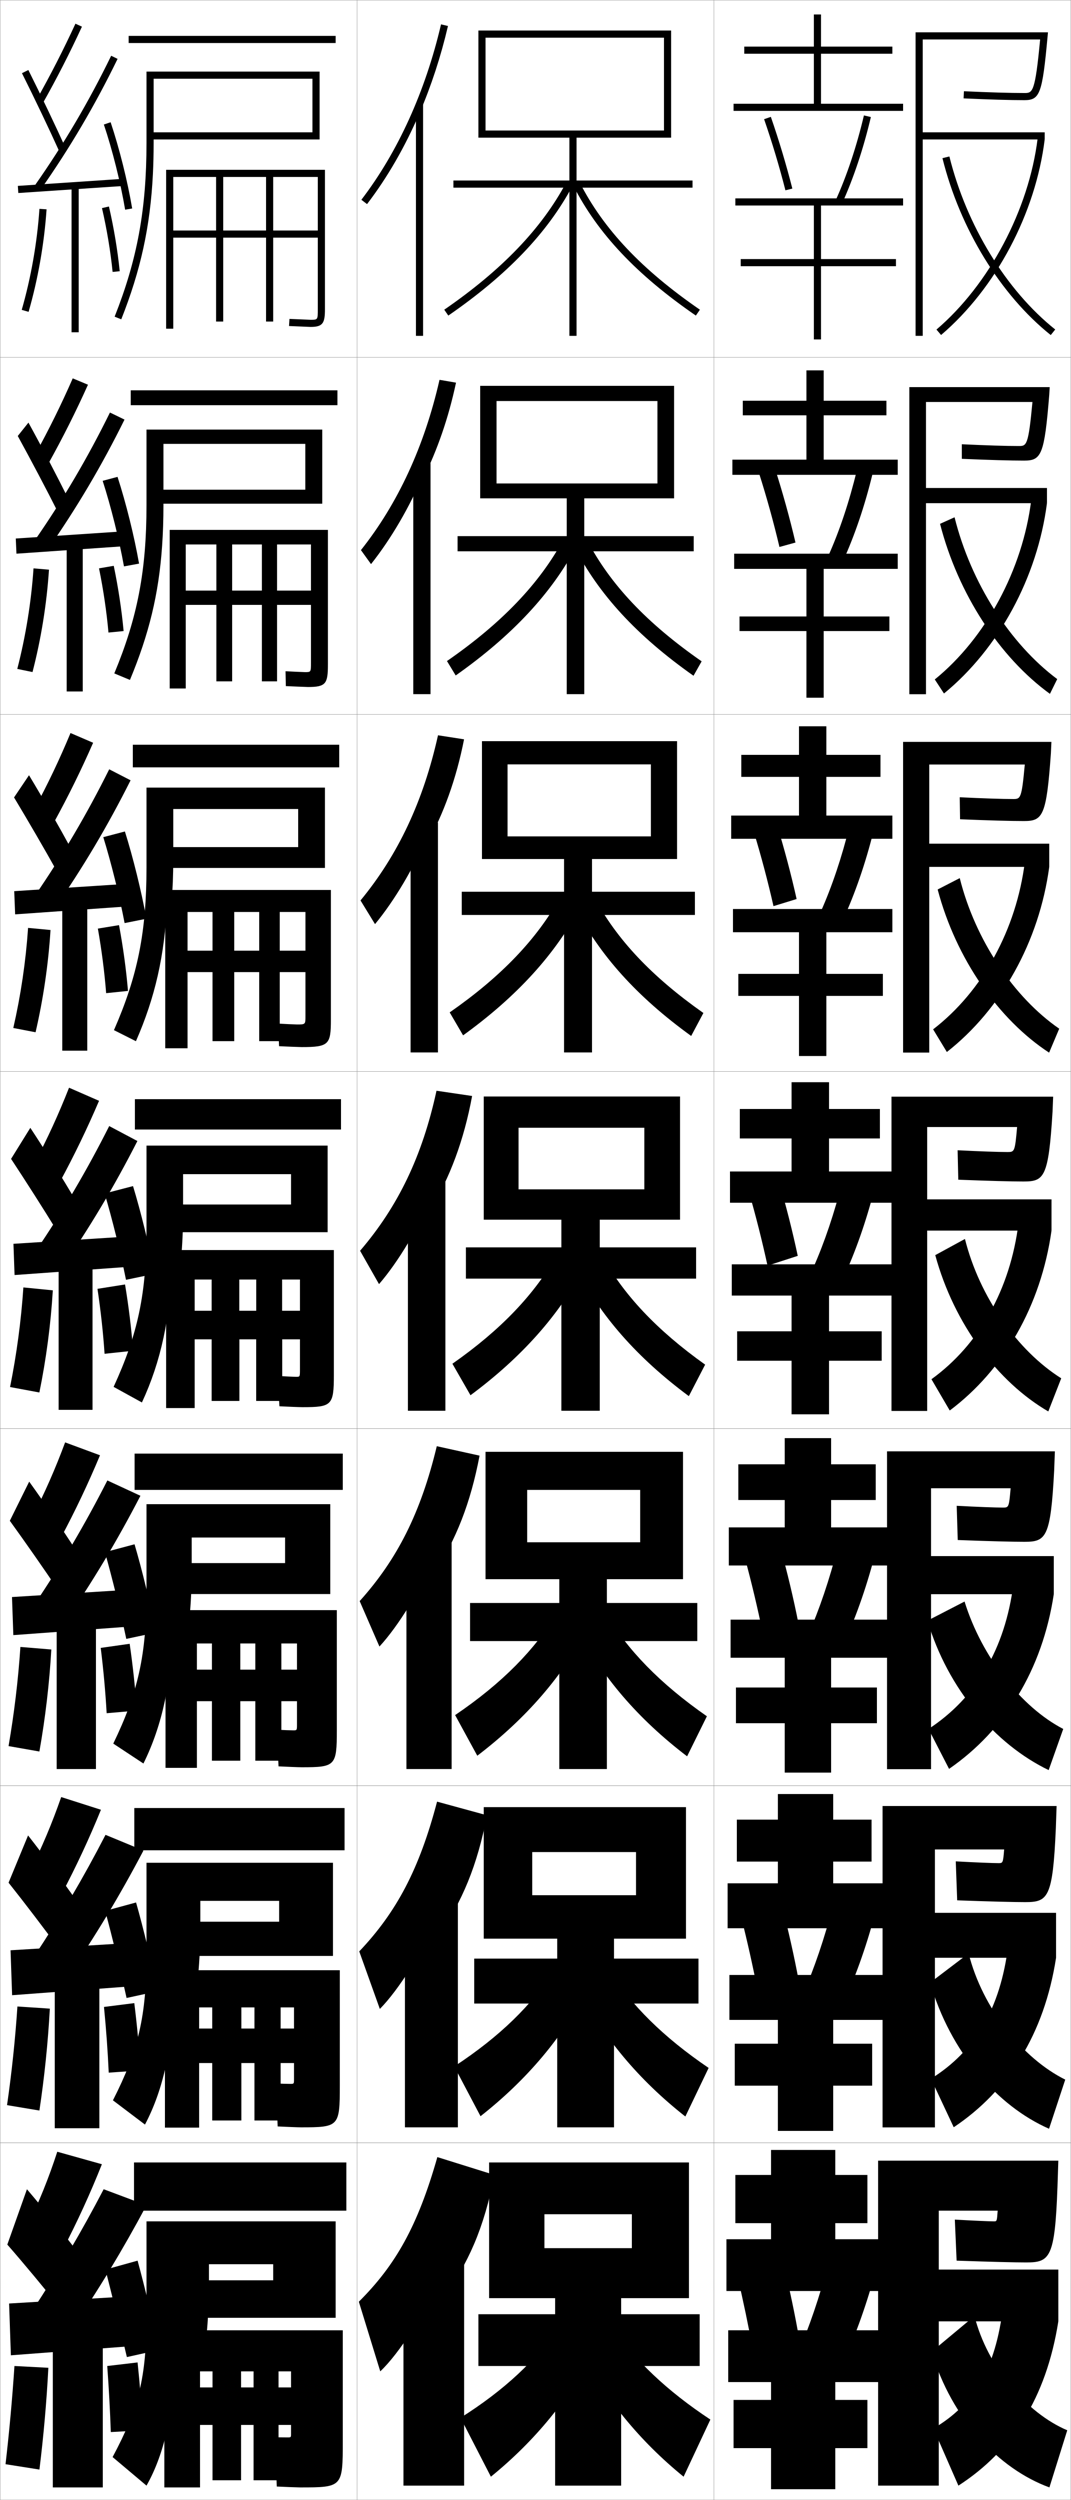 <?xml version="1.0" encoding="utf-8"?>
<!-- Generator: Adobe Illustrator 11 Build 225, SVG Export Plug-In . SVG Version: 6.0.0 Build 78)  -->
<!DOCTYPE svg PUBLIC "-//W3C//DTD SVG 1.0//EN"    "http://www.w3.org/TR/2001/REC-SVG-20010904/DTD/svg10.dtd">
<svg  xmlns="http://www.w3.org/2000/svg" xmlns:xlink="http://www.w3.org/1999/xlink" xmlns:a="http://ns.adobe.com/AdobeSVGViewerExtensions/3.0/"
	 width="300.1" height="700.1" viewBox="0 0 300.1 700.1"
	 overflow="visible" enable-background="new 0 0 300.1 700.1" xml:space="preserve">
		<g id="glyphs">
			<g>
				<rect x="0.05" y="0.05" fill="none" stroke="#999999" stroke-width="0.1" width="100" height="100"/> 
				<rect x="0.05" y="100.05" fill="none" stroke="#999999" stroke-width="0.1" width="100" height="100"/> 
				<rect x="0.05" y="200.05" fill="none" stroke="#999999" stroke-width="0.1" width="100" height="100"/> 
				<rect x="0.05" y="300.05" fill="none" stroke="#999999" stroke-width="0.1" width="100" height="100"/> 
				<rect x="0.05" y="400.05" fill="none" stroke="#999999" stroke-width="0.1" width="100" height="100"/> 
				<rect x="0.05" y="500.05" fill="none" stroke="#999999" stroke-width="0.1" width="100" height="100"/> 
				<rect x="0.05" y="600.05" fill="none" stroke="#999999" stroke-width="0.1" width="100" height="100"/> 
				<rect x="100.05" y="0.05" fill="none" stroke="#999999" stroke-width="0.1" width="100" height="100"/> 
				<rect x="100.05" y="100.05" fill="none" stroke="#999999" stroke-width="0.1" width="100" height="100"/> 
				<rect x="100.05" y="200.05" fill="none" stroke="#999999" stroke-width="0.1" width="100" height="100"/> 
				<rect x="100.05" y="300.05" fill="none" stroke="#999999" stroke-width="0.1" width="100" height="100"/> 
				<rect x="100.05" y="400.05" fill="none" stroke="#999999" stroke-width="0.1" width="100" height="100"/> 
				<rect x="100.05" y="500.05" fill="none" stroke="#999999" stroke-width="0.1" width="100" height="100"/> 
				<rect x="100.05" y="600.05" fill="none" stroke="#999999" stroke-width="0.1" width="100" height="100"/> 
				<rect x="200.05" y="0.05" fill="none" stroke="#999999" stroke-width="0.1" width="100" height="100"/> 
				<rect x="200.05" y="100.05" fill="none" stroke="#999999" stroke-width="0.1" width="100" height="100"/> 
				<rect x="200.05" y="200.05" fill="none" stroke="#999999" stroke-width="0.1" width="100" height="100"/> 
				<rect x="200.05" y="300.05" fill="none" stroke="#999999" stroke-width="0.1" width="100" height="100"/> 
				<rect x="200.05" y="400.05" fill="none" stroke="#999999" stroke-width="0.1" width="100" height="100"/> 
				<rect x="200.05" y="500.05" fill="none" stroke="#999999" stroke-width="0.1" width="100" height="100"/> 
				<rect x="200.05" y="600.05" fill="none" stroke="#999999" stroke-width="0.1" width="100" height="100"/> 
			</g>
			<g>
				<path d="M10.179,28.059l1.742,0.982c4.014-7.112,7.624-14.169,11.037-21.572
					l-1.816-0.838C17.752,13.984,14.166,20.993,10.179,28.059z"/>
				<path d="M6.155,20.498c3.513,7.014,7.725,15.84,10.482,21.963l1.824-0.822
					c-2.768-6.145-6.994-15-10.518-22.036L6.155,20.498z"/>
				<path d="M9.731,51.975L11.368,53.125C19.597,41.409,26.656,29.425,32.949,16.487
					l-1.799-0.875C24.904,28.453,17.898,40.348,9.731,51.975z"/>
				
					<rect x="18.799" y="37.266" transform="matrix(-0.067 -0.998 0.998 -0.067 -30.798 75.311)" width="2.001" height="29.568"/> 
				<path d="M29.102,34.867c2.436,7.277,4.664,16.193,5.962,23.85l1.973-0.334
					c-1.314-7.752-3.572-16.78-6.038-24.15L29.102,34.867z"/>
				<path d="M6.089,86.773l1.922,0.553c2.645-9.195,4.386-19.123,5.037-28.708
					l-1.996-0.136C10.411,67.929,8.694,77.712,6.089,86.773z"/>
				<rect x="20.05" y="52.05" width="2" height="41"/> 
				<path d="M28.575,58.275c1.367,5.918,2.397,12.099,2.979,17.875l1.99-0.201
					c-0.591-5.858-1.636-12.125-3.021-18.125L28.575,58.275z"/>
			</g>
			<g>
				<g>
					<path d="M9.833,127.307l3.785,2.402c4.021-7.222,7.651-14.456,11.031-21.977
						l-4.264-1.782C17.168,113.286,13.716,120.288,9.833,127.307z"/>
					<path d="M4.979,122.09c3.681,6.705,8.225,15.306,11.235,21.302l2.937-3.685
						c-2.969-5.997-7.416-14.527-11.181-21.364L4.979,122.09z"/>
					<path d="M9.626,151.488l3.697,2.458c8.185-11.705,15.216-23.593,21.567-36.448
						l-4.082-1.979C24.573,128.196,17.652,139.943,9.626,151.488z"/>
					<polygon points="4.419,150.802 4.614,155.048 34.698,152.965 34.585,148.801 "/>
					<path d="M28.768,134.648c2.327,7.223,4.612,16.396,5.969,23.958l4.227-0.778
						c-1.349-7.688-3.649-16.957-6.032-24.292L28.768,134.648z"/>
					<path d="M4.841,187.32l4.268,0.877c2.397-9.235,3.988-19.085,4.614-28.674
						l-4.33-0.363C8.756,168.583,7.189,178.241,4.841,187.32z"/>
					<rect x="18.684" y="152.467" width="4.5" height="41.167"/> 
					<path d="M27.746,159.154c1.215,5.966,2.13,12.167,2.649,17.98l4.242-0.418
						c-0.544-5.888-1.503-12.231-2.767-18.271L27.746,159.154z"/>
				</g>
				<g>
					<path d="M9.618,226.556l5.453,3.821c4.029-7.33,7.677-14.741,11.024-22.381
						l-6.336-2.726C16.717,212.587,13.397,219.582,9.618,226.556z"/>
					<path d="M3.936,223.307c3.85,6.396,8.725,14.772,11.988,20.642l4.05-6.172
						c-3.171-5.85-7.838-14.055-11.845-20.691L3.936,223.307z"/>
					<path d="M9.653,251l5.383,3.767c8.141-11.694,15.144-23.487,21.554-36.259
						l-5.99-3.083C24.373,227.938,17.538,239.538,9.653,251z"/>
					<polygon points="3.987,249.551 4.243,256.049 34.91,253.882 34.82,247.551 "/>
					<path d="M28.941,234.429c2.218,7.168,4.56,16.599,5.975,24.066l6.107-1.223
						c-1.383-7.625-3.725-17.133-6.025-24.435L28.941,234.429z"/>
					<path d="M3.725,287.866l6.24,1.201c2.15-9.274,3.591-19.048,4.191-28.639
						l-6.289-0.591C7.233,269.237,5.815,278.769,3.725,287.866z"/>
					<rect x="17.449" y="252.883" width="7" height="41.334"/> 
					<path d="M27.424,260.033c1.062,6.015,1.863,12.234,2.319,18.084l6.119-0.634
						c-0.498-5.918-1.371-12.338-2.514-18.417L27.424,260.033z"/>
				</g>
				<g>
					<path d="M19.346,304.59c-2.87,7.299-6.057,14.287-9.731,21.214l7.121,5.241
						c4.038-7.439,7.704-15.027,11.019-22.785L19.346,304.59z"/>
					<path d="M3.103,324.523c4.018,6.087,9.225,14.239,12.741,19.981l5.162-8.66
						c-3.372-5.702-8.26-13.582-12.509-20.019L3.103,324.523z"/>
					<path d="M9.891,350.513l7.068,5.074c8.097-11.683,15.072-23.38,21.54-36.068
						l-7.898-4.188C24.384,327.682,17.634,339.133,9.891,350.513z"/>
					<polygon points="3.767,348.301 4.083,357.049 35.333,354.799 35.267,346.301 "/>
					<path d="M29.325,334.209c2.109,7.113,4.508,16.802,5.981,24.175l7.986-1.667
						c-1.417-7.561-3.802-17.309-6.019-24.576L29.325,334.209z"/>
					<path d="M6.551,360.516c-0.63,9.376-1.898,18.781-3.731,27.896l8.211,1.526
						c1.903-9.314,3.193-19.011,3.769-28.604L6.551,360.516z"/>
					<rect x="16.425" y="353.3" width="9.5" height="41.5"/> 
					<path d="M27.312,360.912c0.909,6.062,1.596,12.302,1.989,18.188L37.298,378.25
						c-0.451-5.947-1.239-12.443-2.261-18.562L27.312,360.912z"/>
				</g>
				<g>
					<path d="M8.926,425.052l8.081,5.662c4.046-7.549,7.73-15.314,11.013-23.191
						l-9.772-3.613C15.55,411.19,12.497,418.171,8.926,425.052z"/>
					<path d="M2.752,425.866c4.186,5.777,9.724,13.705,13.494,19.32l5.107-10.939
						c-3.573-5.555-8.682-13.109-13.172-19.346L2.752,425.866z"/>
					<path d="M9.61,449.358l8.212,5.383c8.054-11.672,15.001-23.273,21.527-35.879
						l-9.266-4.291C23.877,426.758,17.212,438.062,9.61,449.358z"/>
					<polygon points="35.572,455.55 35.527,445.218 3.361,447.218 3.738,457.882 "/>
					<path d="M29.4,434.655c2,7.059,4.455,17.006,5.987,24.283l8.324-1.777
						c-1.451-7.496-3.879-17.484-6.013-24.717L29.4,434.655z"/>
					<path d="M2.396,488.958l8.641,1.518c1.656-9.354,2.796-18.973,3.346-28.57
						l-8.666-0.711C5.091,470.546,3.972,479.825,2.396,488.958z"/>
					<rect x="15.883" y="453.716" width="11" height="41.668"/> 
					<path d="M28.225,461.458c0.757,6.109,1.329,12.369,1.66,18.293l8.455-0.734
						c-0.404-5.977-1.106-12.549-2.007-18.709L28.225,461.458z"/>
				</g>
				<g>
					<path d="M8.238,524.301l9.041,6.081c4.054-7.658,7.757-15.6,11.006-23.596
						l-11.136-3.557C14.624,510.491,11.705,517.466,8.238,524.301z"/>
					<path d="M2.401,527.208c4.354,5.468,10.224,13.171,14.247,18.66l5.054-13.22
						c-3.775-5.407-9.104-12.637-13.836-18.673L2.401,527.208z"/>
					<path d="M9.33,548.204l9.356,5.691c8.01-11.662,14.929-23.168,21.514-35.689
						l-10.633-4.396C23.371,525.834,16.791,536.989,9.33,548.204z"/>
					<polygon points="35.811,556.3 35.789,544.134 2.956,546.134 3.394,558.716 "/>
					<path d="M29.475,535.103c1.892,7.004,4.403,17.208,5.994,24.392l8.662-1.889
						c-1.485-7.433-3.956-17.661-6.006-24.858L29.475,535.103z"/>
					<path d="M1.973,589.504l9.07,1.509c1.409-9.394,2.399-18.936,2.923-28.535
						l-9.083-0.605C4.26,571.201,3.291,580.354,1.973,589.504z"/>
					<rect x="15.342" y="554.133" width="12.5" height="41.834"/> 
					<path d="M29.137,562.004c0.604,6.157,1.062,12.437,1.33,18.396l8.915-0.617
						c-0.357-6.005-0.974-12.655-1.753-18.854L29.137,562.004z"/>
				</g>
			</g>
			<g>
				<path d="M7.55,623.55l10,6.5c4.062-7.768,7.784-15.886,11-24l-12.5-3.5
					C13.698,609.793,10.912,616.76,7.55,623.55z"/>
				<path d="M2.05,628.55c4.521,5.159,10.724,12.638,15,18l5-15.5
					c-3.977-5.259-9.525-12.163-14.5-18L2.05,628.55z"/>
				<g>
					<path d="M9.05,647.05l10.5,6c7.966-11.651,14.856-23.062,21.5-35.5l-12-4.5
						C22.864,624.91,16.369,635.917,9.05,647.05z"/>
				</g>
				<polygon points="36.05,657.05 36.05,643.05 2.55,645.05 3.05,659.55 "/>
				<g>
					<path d="M29.55,635.55c1.783,6.949,4.351,17.411,6,24.5l9-2
						c-1.52-7.368-4.032-17.837-6-25L29.55,635.55z"/>
				</g>
				<path d="M1.55,690.05l9.5,1.5c1.162-9.433,2.002-18.897,2.5-28.5l-9.5-0.5
					C3.43,671.855,2.61,680.882,1.55,690.05z"/>
				<rect x="14.8" y="654.55" width="14" height="42"/> 
				<g>
					<path d="M30.05,662.55c0.452,6.205,0.794,12.504,1,18.5l9-0.5
						c-0.311-6.034-0.842-12.761-1.5-19L30.05,662.55z"/>
				</g>
			</g>
			<g>
				<rect x="36.05" y="10.05" width="58" height="2"/> 
				<path d="M42.843,48.76c0.14-2.806,0.207-5.7,0.207-8.71v-18h44.5v15h-44.5v2h46.5v-19
					h-48.5v20c0,18.544-2.587,32.633-8.93,48.632l1.859,0.737
					C39.392,75.768,42.112,63.49,42.843,48.76L42.843,48.76z"/>
				<path d="M76.55,49.55h12.5v15h-40.5v2h40.5v20c0,3,0,3-2,3l-5.939-0.248l-0.122,1.996
					l6.062,0.252c3.475,0,4-1.126,4-5v-39h-44.5v44.5h2v-42.5h12v40.5h2v-40.5h12v40.5h2V49.55z"/>
			</g>
			<path d="M51.3,337.3h-3.25v7.75h3.146c0.062-1.721,0.104-3.464,0.104-5.25V337.3z"/>
			<rect x="59.3" y="375.05" width="7.75" height="17.25"/> 
			<path d="M79.05,385.378c-0.416-0.024-0.835-0.051-1.25-0.078l0.412,7h0.838V385.378z"/>
			<path d="M79.05,385.378v-10.328h-7.25v17.25h6.412l-0.412-7
				C78.214,385.327,78.634,385.354,79.05,385.378z"/>
			<path d="M50.696,352.904c0.088-0.938,0.165-1.893,0.235-2.854h-4.381v20.702
				c0.947-5.485,1.499-11.378,1.646-17.848H50.696z"/>
			<g>
				<rect x="37.55" y="605.55" width="59.5" height="13.5"/> 
				<path d="M57.55,657.05c0.643-5.481,1-11.338,1-17.5v-5.5h18v4.5h-23.5v10.5h41v-27h-53v26.5
					c0,17.234-2.191,25.832-9.5,39.5l9.5,8c5.155-9.06,8-21.787,8-39H57.55z"/>
				<path d="M81.55,679.05v2.5c0,0.984-0.023,1-1,1c-0.844,0-2.523-0.029-3.5-0.05l0.5,13.8
					c2.279,0.108,5.774,0.25,6.5,0.25c11.938,0,12-0.073,12-13v-31h-50v44h10v-32.5h3.5v30.5h8v-30.5h3.5v30.5h7
					v-30.5h3.5v4.5h-25.5v10.5H81.55z"/>
			</g>
			<g>
				<g>
					<rect x="37.633" y="506.3" width="58.917" height="11.833"/> 
					<path d="M55.265,555.668c0.558-5.036,0.868-10.398,0.868-16.035v-7.333h22.083
						v5.833H51.383v9.583h41.917v-26.083H41.049v25.5
						c0,17.452-2.257,26.966-9.405,41.021l8.977,6.79
						c5.198-9.824,8.022-22.478,8.144-39.276H55.265z"/>
					<path d="M82.383,577.716v4.501c0,1.315-0.026,1.333-1,1.333
						c-0.824,0-2.718-0.056-4.083-0.117l0.5,12.033
						c2.375,0.113,5.676,0.251,6.5,0.251c10.688,0,10.917-0.227,10.917-11.667v-32.334
						H46.216v44.084h9.583v-33.667h3.667v31.667h8.167v-31.667h3.667v31.667h7.333
						v-31.667h3.75v5.917H55.549v9.666H82.383z"/>
				</g>
				<g>
					<rect x="37.716" y="407.05" width="58.333" height="10.166"/> 
					<path d="M52.98,454.286c0.475-4.59,0.736-9.459,0.736-14.57v-9.166h26.167
						v7.166H49.716v8.667h42.833v-25.167h-51.5v24.5c0,17.671-2.323,28.1-9.31,42.544
						l8.453,5.579c5.241-10.59,8.044-23.167,8.288-39.553H52.98z"/>
					<path d="M83.216,476.383v6.501c0,1.646-0.029,1.666-1,1.666
						c-0.804,0-2.913-0.081-4.667-0.184l0.5,10.267c2.471,0.118,5.578,0.251,6.5,0.251
						c9.438,0,9.833-0.379,9.833-10.334v-33.667h-48v44.167h8.792v-34.834h4.208v32.834
						h7.958v-32.834h4.208v32.834h7.292v-32.834h4.375v7.334H55.05v8.833H83.216z"/>
				</g>
				<g>
					<rect x="37.8" y="307.8" width="57.75" height="8.5"/> 
					<path d="M91.8,320.8h-50.75v23.5c0,17.889-2.389,29.232-9.215,44.065l7.93,4.369
						c5.283-11.355,8.066-23.857,8.432-39.83h2.5
						c0.391-4.144,0.604-8.519,0.604-13.104v-11h30.25v8.5h-33.5v7.75h43.75V320.8z"/>
					<path d="M84.05,375.05v8.5c0,1.979-0.031,2-1,2c-0.784,0-3.107-0.106-5.25-0.25l0.5,8.5
						c2.567,0.122,5.48,0.25,6.5,0.25c8.188,0,8.75-0.531,8.75-9v-35h-47v44.25h8v-36h4.75v34h7.75v-34h4.75v34
						h7.25v-34h5v8.75h-29.5v8H84.05z"/>
				</g>
			</g>
			<g>
				<rect x="37.216" y="208.55" width="57.833" height="6.333"/> 
				<path d="M91.05,220.55h-50v22.333c0,18.107-2.455,30.366-9.12,45.588l6.157,3.098
					c5.304-12.067,8.073-23.937,8.722-38.664h1.25
					c0.321-3.886,0.491-7.964,0.491-12.271v-14.083h35v10.667H46.383v5.833h44.667
					V220.55z"/>
				<path d="M85.591,272.217v12.333c0,2.319-0.021,2.333-2.333,2.333
					c-0.522,0-3.926-0.153-5.354-0.249l0.292,6.332
					c1.711,0.081,5.674,0.25,6.354,0.25c7.617,0,8.167-0.729,8.167-7.667
					v-36.333H46.3v44.333h6.25v-38.167h7v36.167h6.083v-36.167h7v36.167h5.75v-36.167
					h7.208v10.833H52.55v6H85.591z"/>
			</g>
			<g>
				<rect x="36.633" y="109.299" width="57.917" height="4.167"/> 
				<path d="M44.716,137.133v3.917h45.583v-20.75H41.049v21.166
					c0,18.326-2.521,31.5-9.024,47.11l4.385,1.827
					c5.324-12.779,8.079-24.017,9.012-37.499l0,0
					c0.251-3.628,0.377-7.41,0.377-11.438l0-17.167h39.75v12.833H44.716z"/>
				<path d="M87.133,169.383v16.166c0,2.66-0.01,2.667-1.667,2.667
					c-0.261,0-4.745-0.201-5.459-0.249l0.085,4.164
					c0.855,0.041,5.868,0.251,6.208,0.251c5.045,0,5.583-0.927,5.583-6.333
					v-37.667H47.549v44.417h4.5v-40.333h8.583v38.333h4.417v-38.333h8.333v38.333h4.25
					v-38.333h9.5v12.917H52.049v4H87.133z"/>
			</g>
			<g>
				<path d="M156.55,651.55c-6.232,9.306-15.121,17.676-27.5,25.5l8.5,16.5
					c12.35-10.023,22.228-22.071,29-35.5L156.55,651.55z"/>
				<path d="M171.55,651.55c6.232,9.306,15.279,17.93,27.5,26l-7.5,16
					c-12.35-10.023-22.181-22.095-29-35.5L171.55,651.55z"/>
			</g>
			<g>
				<path d="M127.288,578.662l7.356,13.941c13.031-10.24,23.161-22.262,29.969-35.643
					l-9.225-5.489C149.165,561.368,140.061,570.286,127.288,578.662z"/>
				<path d="M170.541,551.475c6.196,9.933,15.354,19.007,28.02,27.604L192.039,592.688
					c-13.058-10.259-23.068-22.244-29.888-35.646L170.541,551.475z"/>
			</g>
			<g>
				<path d="M127.528,480.275l6.211,11.383c13.713-10.457,24.094-22.452,30.938-35.785
					l-8.45-4.479C150.013,461.881,140.694,471.348,127.528,480.275z"/>
				<path d="M169.533,451.398c6.161,10.562,15.431,20.085,28.54,29.21l-5.544,11.216
					c-13.767-10.492-23.956-22.392-30.775-35.79L169.533,451.398z"/>
			</g>
			<g>
				<g>
					<path d="M124.482,86.727l1.135,1.646c16.439-11.321,27.827-23.213,34.815-36.354
						l-1.766-0.939C151.833,63.931,140.651,75.591,124.482,86.727z"/>
					<path d="M160.659,52.004c6.819,13.382,17.726,24.938,34.323,36.369l1.135-1.646
						c-16.313-11.235-27.014-22.557-33.677-35.631L160.659,52.004z"/>
				</g>
				<g>
					<path d="M125.243,185.114l2.446,4.039c15.758-11.105,26.894-23.023,33.846-36.212
						l-3.735-1.783C151.175,163.418,140.542,174.53,125.243,185.114z"/>
					<path d="M164.468,151.171c6.483,12.446,16.744,23.318,32.137,34.025l-2.279,4.039
						c-15.89-11.196-26.617-22.839-33.436-36.225L164.468,151.171z"/>
				</g>
				<g>
					<path d="M126.005,283.5l3.756,6.432c15.076-10.889,25.96-22.833,32.877-36.069
						l-5.705-2.626C150.518,262.906,140.435,273.469,126.005,283.5z"/>
					<path d="M166.497,251.248c6.304,11.817,16.125,22.24,30.598,32.42l-3.423,6.432
						c-15.182-10.962-25.73-22.69-32.549-36.08L166.497,251.248z"/>
				</g>
				<g>
					<path d="M126.767,381.888l5.066,8.824c14.395-10.673,25.027-22.643,31.908-35.928
						l-7.675-3.469C149.86,362.394,140.326,372.408,126.767,381.888z"/>
					<path d="M168.524,351.323c6.125,11.189,15.506,21.162,29.059,30.814l-4.566,8.824
						c-14.475-10.728-24.843-22.541-31.662-35.936L168.524,351.323z"/>
				</g>
			</g>
			<polygon points="155.55,643.55 155.55,648.05 134.05,648.05 134.05,662.55 
				155.55,662.55 155.55,696.05 174.05,696.05 174.05,662.55 196.05,662.55 
				196.05,648.05 174.05,648.05 174.05,643.55 193.05,643.55 193.05,605.55 
				137.05,605.55 137.05,643.55 152.55,643.55 152.55,620.05 177.05,620.05 
				177.05,629.55 152.55,629.55 152.55,643.55 "/>
			<polygon points="156.133,542.883 156.133,548.466 132.883,548.466 132.883,561.05 
				156.133,561.05 156.133,595.716 172.049,595.716 172.049,561.05 195.716,561.05 
				195.716,548.466 172.049,548.466 172.049,542.883 192.216,542.883 192.216,506.05 
				135.549,506.05 135.549,542.883 149.133,542.883 149.133,518.633 178.216,518.633 
				178.216,530.716 149.133,530.716 149.133,542.883 "/>
			<polygon points="156.717,442.217 156.717,448.883 131.716,448.883 131.716,459.55 
				156.717,459.55 156.717,495.383 170.05,495.383 170.05,459.55 195.383,459.55 
				195.383,448.883 170.05,448.883 170.05,442.217 191.383,442.217 191.383,406.55 
				136.05,406.55 136.05,442.217 147.717,442.217 147.717,417.217 179.383,417.217 
				179.383,431.883 147.717,431.883 147.717,442.217 "/>
			<g>
				<polygon points="136.05,38.55 159.55,38.55 159.55,50.55 127.05,50.55 
					127.05,52.55 159.55,52.55 159.55,94.05 161.55,94.05 161.55,52.55 
					194.05,52.55 194.05,50.55 161.55,50.55 161.55,38.55 188.05,38.55 
					188.05,8.55 134.05,8.55 134.05,38.55 136.05,38.55 136.05,10.55 
					186.05,10.55 186.05,36.55 136.05,36.55 "/>
				<polygon points="188.883,108.049 134.549,108.049 134.549,139.549 139.133,139.549 
					139.133,112.299 184.216,112.299 184.216,135.383 139.133,135.383 139.133,139.549 
					158.799,139.549 158.799,150.133 128.216,150.133 128.216,154.383 158.799,154.383 
					158.799,194.383 163.716,194.383 163.716,154.383 194.383,154.383 194.383,150.133 
					163.716,150.133 163.716,139.549 188.883,139.549 "/>
				<polygon points="189.716,207.55 135.05,207.55 135.05,240.55 142.217,240.55 
					142.217,214.05 182.383,214.05 182.383,234.217 142.217,234.217 142.217,240.55 
					158.05,240.55 158.05,249.716 129.383,249.716 129.383,256.216 158.05,256.216 
					158.05,294.716 165.883,294.716 165.883,256.216 194.716,256.216 194.716,249.716 
					165.883,249.716 165.883,240.55 189.716,240.55 "/>
				<polygon points="190.55,307.05 135.55,307.05 135.55,341.55 145.3,341.55 
					145.3,315.8 180.55,315.8 180.55,333.05 145.3,333.05 145.3,341.55 
					157.3,341.55 157.3,349.3 130.55,349.3 130.55,358.05 157.3,358.05 
					157.3,395.05 168.05,395.05 168.05,358.05 195.05,358.05 195.05,349.3 
					168.05,349.3 168.05,341.55 190.55,341.55 "/>
			</g>
			<g>
				<g>
					<rect x="113.05" y="629.05" width="17" height="67"/> 
					<path d="M123.55,644.55c7.865-10.962,12.013-20.493,15-35.5l-16-5
						c-5.492,19.314-11.7,30.241-22,40.5l6,19.5c5.278-4.938,12.92-16.902,15-23.5
						L123.55,644.55z"/>
				</g>
				<g>
					<rect x="113.466" y="529.684" width="14.833" height="66.032"/> 
					<path d="M122.549,542.628c7.073-10.281,11.159-20.156,13.913-34.292l-13.992-3.823
						c-4.982,18.968-11.385,30.956-21.805,41.938l5.769,16.113
						c5.283-5.323,12.417-16.678,14.782-23.687L122.549,542.628z"/>
				</g>
				<g>
					<rect x="113.883" y="430.316" width="12.667" height="65.066"/> 
					<path d="M121.55,440.707c6.281-9.603,10.305-19.819,12.826-33.084l-11.984-2.646
						c-4.472,18.621-11.069,31.67-21.61,43.377l5.538,12.727
						c5.286-5.709,11.914-16.453,14.564-23.873L121.55,440.707z"/>
				</g>
				<g>
					<rect x="114.3" y="330.95" width="10.5" height="64.1"/> 
					<path d="M120.55,338.785c5.488-8.922,9.451-19.481,11.738-31.876l-9.977-1.469
						c-3.962,18.273-10.754,32.384-21.415,44.814l5.307,9.34
						c5.29-6.094,11.411-16.229,14.347-24.06V338.785z"/>
				</g>
				<g>
					<rect x="115.05" y="230.316" width="7.667" height="64.4"/> 
					<path d="M119.549,236.417c4.755-8.501,8.293-18.27,10.484-29.386l-7.301-1.13
						c-4.102,18.444-11.203,33.513-21.716,46.25l4.067,6.632
						c5.435-6.555,11.164-16.178,14.466-24.532V236.417z"/>
				</g>
				<g>
					<rect x="115.8" y="129.683" width="4.833" height="64.7"/> 
					<path d="M118.55,134.05c4.022-8.08,7.135-17.059,9.229-26.896l-4.624-0.793
						c-4.243,18.614-11.653,34.642-22.019,47.685l2.827,3.923
						c5.58-7.016,10.917-16.127,14.586-25.003V134.05z"/>
				</g>
				<g>
					<rect x="116.55" y="29.05" width="2" height="65"/> 
					<path d="M117.55,31.683c3.289-7.658,5.977-15.847,7.974-24.405l-1.947-0.455
						c-4.384,18.785-12.103,35.771-22.32,49.12l1.588,1.215
						C108.568,49.68,113.514,41.081,117.55,31.683L117.55,31.683z"/>
				</g>
			</g>
			<g>
				<g>
					<path d="M224.05,655.55c-1.26-7.253-2.777-14.475-4.5-21.5l-13,3
						c1.641,6.912,3.207,14.407,4.5,21.5L224.05,655.55z"/>
					<path d="M235.55,663.05c3.63-7.666,6.955-16.684,9.5-26l-13-3
						c-2.353,8.997-5.343,17.757-8.5,25L235.55,663.05z"/>
				</g>
				<g>
					<path d="M219.124,533.745l-11.481,2.943c1.739,6.831,3.389,14.225,4.746,21.236
						l11.489-2.916C222.546,547.856,220.935,540.681,219.124,533.745z"/>
					<path d="M235.785,562.118c3.56-7.562,6.795-16.471,9.26-25.697l-11.657-2.742
						c-2.3,8.938-5.249,17.611-8.406,24.803L235.785,562.118z"/>
				</g>
				<g>
					<path d="M218.698,433.44l-9.963,2.886c1.837,6.751,3.57,14.044,4.992,20.973
						l9.979-2.831C222.302,447.415,220.596,440.285,218.698,433.44z"/>
					<path d="M236.02,461.188c3.49-7.46,6.636-16.26,9.021-25.395l-10.315-2.486
						c-2.247,8.88-5.155,17.466-8.312,24.605L236.02,461.188z"/>
				</g>
			</g>
			<g>
				<path d="M215.995,32.722l-1.891,0.656c2.23,6.43,4.297,13.318,5.977,19.918
					l1.938-0.492C220.326,46.149,218.243,39.205,215.995,32.722z"/>
				<path d="M234.14,56.136l1.82,0.828c3.21-7.049,5.998-15.412,8.063-24.185
					l-1.947-0.459C240.041,40.968,237.297,49.203,234.14,56.136z"/>
			</g>
			<g>
				<g>
					<path d="M222.898,151.928c-1.621-6.921-3.609-14.083-5.77-20.819l-4.451,1.38
						c2.132,6.672,4.115,13.834,5.73,20.682L222.898,151.928z"/>
					<path d="M236.183,157.187c3.28-7.152,6.158-15.625,8.303-24.487l-4.414-0.924
						c-2.088,8.706-4.874,17.029-8.031,24.013L236.183,157.187z"/>
				</g>
				<g>
					<path d="M217.701,230.947l-6.448,2.104c2.034,6.672,3.934,13.849,5.484,20.695
						l6.479-1.994C221.668,244.815,219.773,237.692,217.701,230.947z"/>
					<path d="M236.219,257.546c3.35-7.255,6.317-15.836,8.542-24.79l-6.693-1.578
						c-2.141,8.764-4.967,17.175-8.125,24.211L236.219,257.546z"/>
				</g>
				<g>
					<path d="M218.272,330.886l-8.445,2.828c1.936,6.671,3.752,13.863,5.238,20.709
						l8.469-2.746C222.058,344.724,220.258,337.64,218.272,330.886z"/>
					<path d="M236.255,358.007c3.42-7.357,6.477-16.048,8.781-25.092l-8.973-2.23
						c-2.194,8.822-5.062,17.32-8.219,24.408L236.255,358.007z"/>
				</g>
			</g>
			<g>
				<g>
					<polygon points="230.05,29.05 230.05,15.05 250.05,15.05 250.05,13.05 
						230.05,13.05 230.05,4.05 228.05,4.05 228.05,13.05 208.55,13.05 
						208.55,15.05 228.05,15.05 228.05,29.05 205.55,29.05 205.55,31.05 
						253.05,31.05 253.05,29.05 "/>
					<polygon points="206.05,57.55 228.05,57.55 228.05,72.55 207.55,72.55 
						207.55,74.55 228.05,74.55 228.05,95.05 230.05,95.05 230.05,74.55 
						251.05,74.55 251.05,72.55 230.05,72.55 230.05,57.55 253.05,57.55 
						253.05,55.55 206.05,55.55 "/>
				</g>
				<g>
					<polygon points="230.8,128.717 230.8,116.3 248.383,116.3 248.383,112.217 
						230.8,112.217 230.8,103.717 225.967,103.717 225.967,112.217 208.133,112.217 
						208.133,116.3 225.967,116.3 225.967,128.717 205.217,128.717 205.217,132.967 
						251.55,132.967 251.55,128.717 "/>
					<polygon points="225.967,159.3 225.967,172.633 207.217,172.633 207.217,176.716 
						225.967,176.716 225.967,195.383 230.8,195.383 230.8,176.716 249.217,176.716 
						249.217,172.633 230.8,172.633 230.8,159.3 251.55,159.3 251.55,155.05 
						205.717,155.05 205.717,159.3 "/>
				</g>
				<g>
					<polygon points="231.55,228.383 231.55,217.55 246.717,217.55 246.717,211.383 
						231.55,211.383 231.55,203.383 223.883,203.383 223.883,211.383 207.716,211.383 
						207.716,217.55 223.883,217.55 223.883,228.383 204.883,228.383 204.883,234.883 
						250.05,234.883 250.05,228.383 "/>
					<polygon points="223.883,261.05 223.883,272.716 206.883,272.716 206.883,278.883 
						223.883,278.883 223.883,295.716 231.55,295.716 231.55,278.883 247.383,278.883 
						247.383,272.716 231.55,272.716 231.55,261.05 250.05,261.05 250.05,254.55 
						205.383,254.55 205.383,261.05 "/>
				</g>
			</g>
			<g>
				<g>
					<polygon points="234.05,627.05 234.05,622.55 243.05,622.55 243.05,609.05 
						234.05,609.05 234.05,602.05 216.05,602.05 216.05,609.05 206.05,609.05 
						206.05,622.55 216.05,622.55 216.05,627.05 203.55,627.05 203.55,641.55 
						247.05,641.55 247.05,627.05 "/>
					<polygon points="216.05,667.05 216.05,672.05 205.55,672.05 205.55,685.55 
						216.05,685.55 216.05,697.05 234.05,697.05 234.05,685.55 243.05,685.55 
						243.05,672.05 234.05,672.05 234.05,667.05 247.05,667.05 247.05,652.55 
						204.05,652.55 204.05,667.05 "/>
				</g>
				<g>
					<polygon points="233.466,527.383 233.466,521.3 244.216,521.3 244.216,509.55 
						233.466,509.55 233.466,502.383 217.966,502.383 217.966,509.55 206.466,509.55 
						206.466,521.3 217.966,521.3 217.966,527.383 203.883,527.383 203.883,539.966 
						248.05,539.966 248.05,527.383 "/>
					<polygon points="217.966,565.633 217.966,572.3 205.883,572.3 205.883,584.05 
						217.966,584.05 217.966,596.716 233.466,596.716 233.466,584.05 244.383,584.05 
						244.383,572.3 233.466,572.3 233.466,565.633 248.05,565.633 248.05,553.05 
						204.383,553.05 204.383,565.633 "/>
				</g>
				<g>
					<polygon points="232.883,427.717 232.883,420.05 245.383,420.05 245.383,410.05 
						232.883,410.05 232.883,402.717 219.883,402.717 219.883,410.05 206.883,410.05 
						206.883,420.05 219.883,420.05 219.883,427.717 204.217,427.717 204.217,438.383 
						249.05,438.383 249.05,427.717 "/>
					<polygon points="219.883,464.217 219.883,472.55 206.216,472.55 206.216,482.55 
						219.883,482.55 219.883,496.383 232.883,496.383 232.883,482.55 245.716,482.55 
						245.716,472.55 232.883,472.55 232.883,464.217 249.05,464.217 249.05,453.55 
						204.716,453.55 204.716,464.217 "/>
				</g>
				<g>
					<polygon points="232.3,328.05 232.3,318.8 246.55,318.8 246.55,310.55 
						232.3,310.55 232.3,303.05 221.8,303.05 221.8,310.55 207.3,310.55 
						207.3,318.8 221.8,318.8 221.8,328.05 204.55,328.05 204.55,336.8 
						250.05,336.8 250.05,328.05 "/>
					<polygon points="221.8,362.8 221.8,372.8 206.55,372.8 206.55,381.05 
						221.8,381.05 221.8,396.05 232.3,396.05 232.3,381.05 247.05,381.05 
						247.05,372.8 232.3,372.8 232.3,362.8 250.05,362.8 250.05,354.05 
						205.05,354.05 205.05,362.8 "/>
				</g>
			</g>
			<path d="M281.05,646.05c-2.097,17.299-8.114,27.298-19.5,34l7,16
				c14.939-9.634,24.605-24.466,28-46L281.05,646.05z"/>
			<path d="M273.05,648.55l-12,10c5.626,18.86,18.771,32.798,33,38l5-16
				C287.684,675.734,276.678,662.852,273.05,648.55z"/>
			<path d="M260.866,582.108l6.375,13.586c15.275-10.209,25.363-26.066,28.672-47.459
				l-13.414-3.375C280.279,562.595,273.181,574.425,260.866,582.108z"/>
			<path d="M271.411,547.013l-10.773,8.18c5.633,19.469,18.771,34.54,33.309,40.922
				l4.541-13.76C286.515,576.407,275.304,562.416,271.411,547.013z"/>
			<path d="M260.182,484.166l5.751,11.174c15.612-10.785,26.121-27.668,29.344-48.92
				l-11.328-2.748C281.605,461.84,273.425,475.503,260.182,484.166z"/>
			<path d="M270.271,448.477l-10.381,5.357c5.696,19.163,18.958,34.628,33.951,41.846
				l4.083-11.521C286.164,478.053,275.123,464.079,270.271,448.477z"/>
			<g>
				<g>
					<path d="M287.05,26.05c-3.973,0-9.835-0.173-16.954-0.499l-0.092,1.998
						c7.149,0.328,13.044,0.501,17.046,0.501c4.354,0,5.021-1.841,6.496-17.908
						l0.1-1.092h-37.096v85h2v-55h34.18v-2h-34.18v-26h32.9
						C290.045,26.007,289.319,26.05,287.05,26.05z"/>
					<path d="M262.401,92.289l1.297,1.521c15.361-13.089,26.484-34.071,29.031-54.761
						l-1.984-0.244C288.294,58.712,277.169,79.705,262.401,92.289z"/>
					<path d="M264.079,44.291c4.914,19.771,16.259,38.29,30.347,49.54l1.248-1.562
						c-13.757-10.986-24.842-29.102-29.653-48.46L264.079,44.291z"/>
				</g>
				<g>
					<path d="M286.966,128.984c4.834,0,5.684-1.598,7.041-18.454l0.123-2.129h-39.33v86
						h4.666v-53.5h33.9v-4.25h-33.9v-24.083h29.834
						c-1.143,12.282-1.658,12.333-3.834,12.333c-3.484,0-9.165-0.177-15.959-0.499
						l0.002,4.081C277.14,128.814,283.167,128.984,286.966,128.984z"/>
					<path d="M261.933,190.267l2.574,3.935c15.291-12.513,26.172-32.471,28.859-53.301
						l-4.404-0.87C286.556,159.503,276.224,178.664,261.933,190.267z"/>
					<path d="M263.407,146.686c5.033,19.619,16.678,37.375,30.789,47.617l2.041-4.136
						c-13.232-9.879-24.191-26.967-28.764-45.314L263.407,146.686z"/>
				</g>
				<g>
					<path d="M286.883,229.919c5.312,0,6.345-1.355,7.585-19l0.146-3.166h-41.563v87
						h7.333v-52h33.62v-6.5h-33.62v-22.167h26.768
						c-0.88,9.608-1.187,9.667-3.268,9.667c-2.998,0-8.496-0.182-14.965-0.499
						l0.097,6.165C277.125,229.751,283.285,229.919,286.883,229.919z"/>
					<path d="M261.465,288.245l3.851,6.349c15.221-11.937,25.858-30.87,28.688-51.841
						l-6.823-1.496C284.817,260.294,275.279,277.623,261.465,288.245z"/>
					<path d="M262.736,249.081c5.151,19.466,17.096,36.459,31.23,45.693l2.833-6.708
						c-12.706-8.771-23.541-24.833-27.872-42.169L262.736,249.081z"/>
				</g>
			</g>
			<path d="M287.55,633.55c6.658,0,8.044-1.267,8.761-21.187l0.239-7.313h-50.5v91h17v-46
				h33.5v-14.5h-33.5v-16.5h16.5c-0.19,2.966-0.25,3-1,3c-1.274,0-5.908-0.201-11-0.5l0.5,11.5
				C277.874,633.393,284.569,633.55,287.55,633.55z"/>
			<g>
				<path d="M287.3,532.651c6.369,0,7.697-1.216,8.55-20.641l0.216-6.276h-48.766v90
					h14.667v-47.5h33.947v-12.583h-33.947v-17.75h19.4
					c-0.294,3.79-0.363,3.833-1.566,3.833c-1.687,0-6.548-0.196-11.99-0.499
					l0.397,10.915C277.619,532.491,284.181,532.651,287.3,532.651z"/>
				<path d="M287.05,431.753c6.08,0,7.352-1.164,8.34-20.094l0.191-5.24h-47.031v89
					h12.333v-49h34.394v-10.666h-34.394v-19h22.3
					c-0.455,5.362-0.538,5.416-2.133,5.416c-2.1,0-7.188-0.191-12.98-0.498
					l0.295,9.581C277.364,431.59,283.792,431.753,287.05,431.753z"/>
				<path d="M286.8,330.854c5.792,0,7.006-1.112,8.129-19.547l0.169-4.203h-45.298v88h10
					v-50.5h34.84v-8.75h-34.84v-20.25H285c-0.617,6.935-0.714,7-2.7,7
					c-2.512,0-7.827-0.187-13.971-0.499l0.191,8.248
					C277.11,330.688,283.404,330.854,286.8,330.854z"/>
			</g>
			<path d="M260.997,386.224l5.127,8.762c15.15-11.361,25.545-29.27,28.516-50.381
				l-9.242-2.122C283.079,361.085,274.335,376.581,260.997,386.224z"/>
			<path d="M262.064,351.476c5.271,19.314,17.515,35.543,31.673,43.77l3.625-9.281
				c-12.181-7.663-22.89-22.698-26.98-39.023L262.064,351.476z"/>
		</g>
	</svg>
